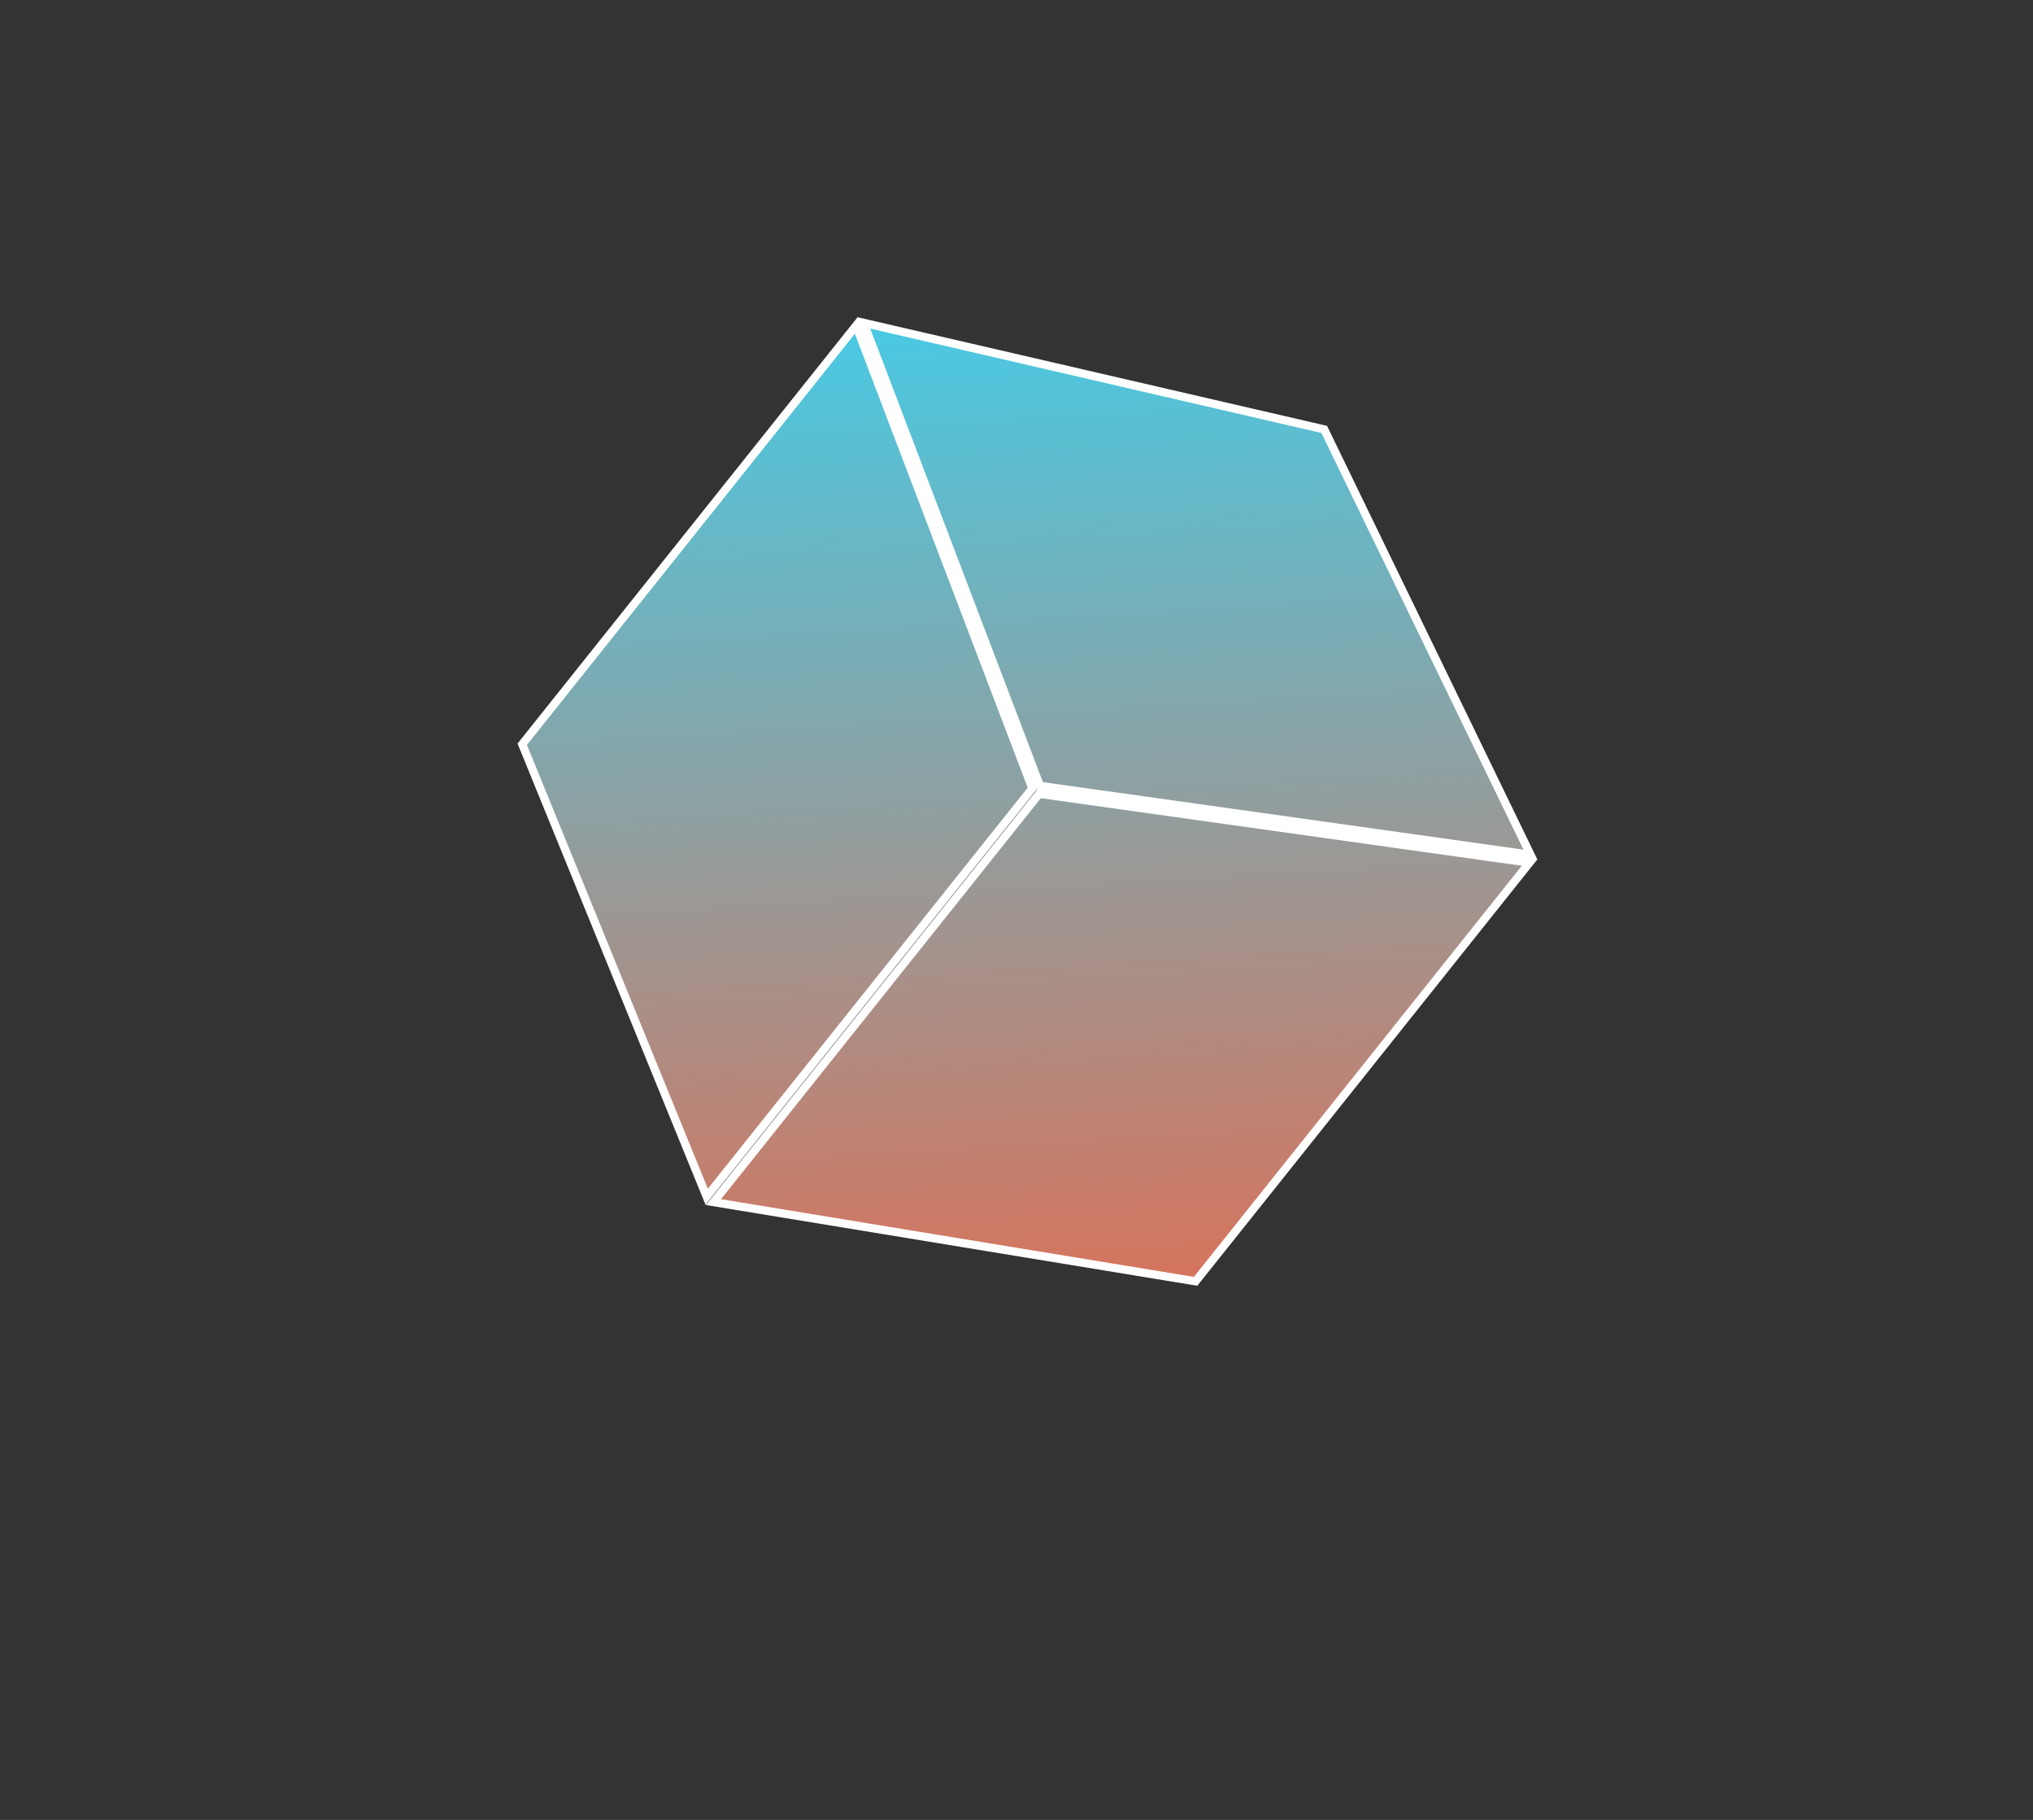 <svg width="248" height="222" viewBox="0 0 248 222" fill="none" xmlns="http://www.w3.org/2000/svg">
<rect x="0" y="0" width="248" height="222" fill="#333333" stroke="none"/>
<path d="M161.537 52.382L186.703 104.267L126.859 95.858L105.355 39.381L161.537 52.382ZM63.707 90.784L104.439 39.717L125.935 96.174L86.208 145.98L63.707 90.784ZM145.847 156.301L87.029 146.635L126.756 96.829L186.579 105.235L145.847 156.301Z" fill="url(#paint0_linear)" stroke="white"/>
<defs>
<linearGradient id="paint0_linear" x1="114.066" y1="38.128" x2="121.545" y2="161.154" gradientUnits="userSpaceOnUse">
<stop stop-color="#48CAE4"/>
<stop offset="1" stop-color="#DA7259"/>
</linearGradient>
</defs>
</svg>
